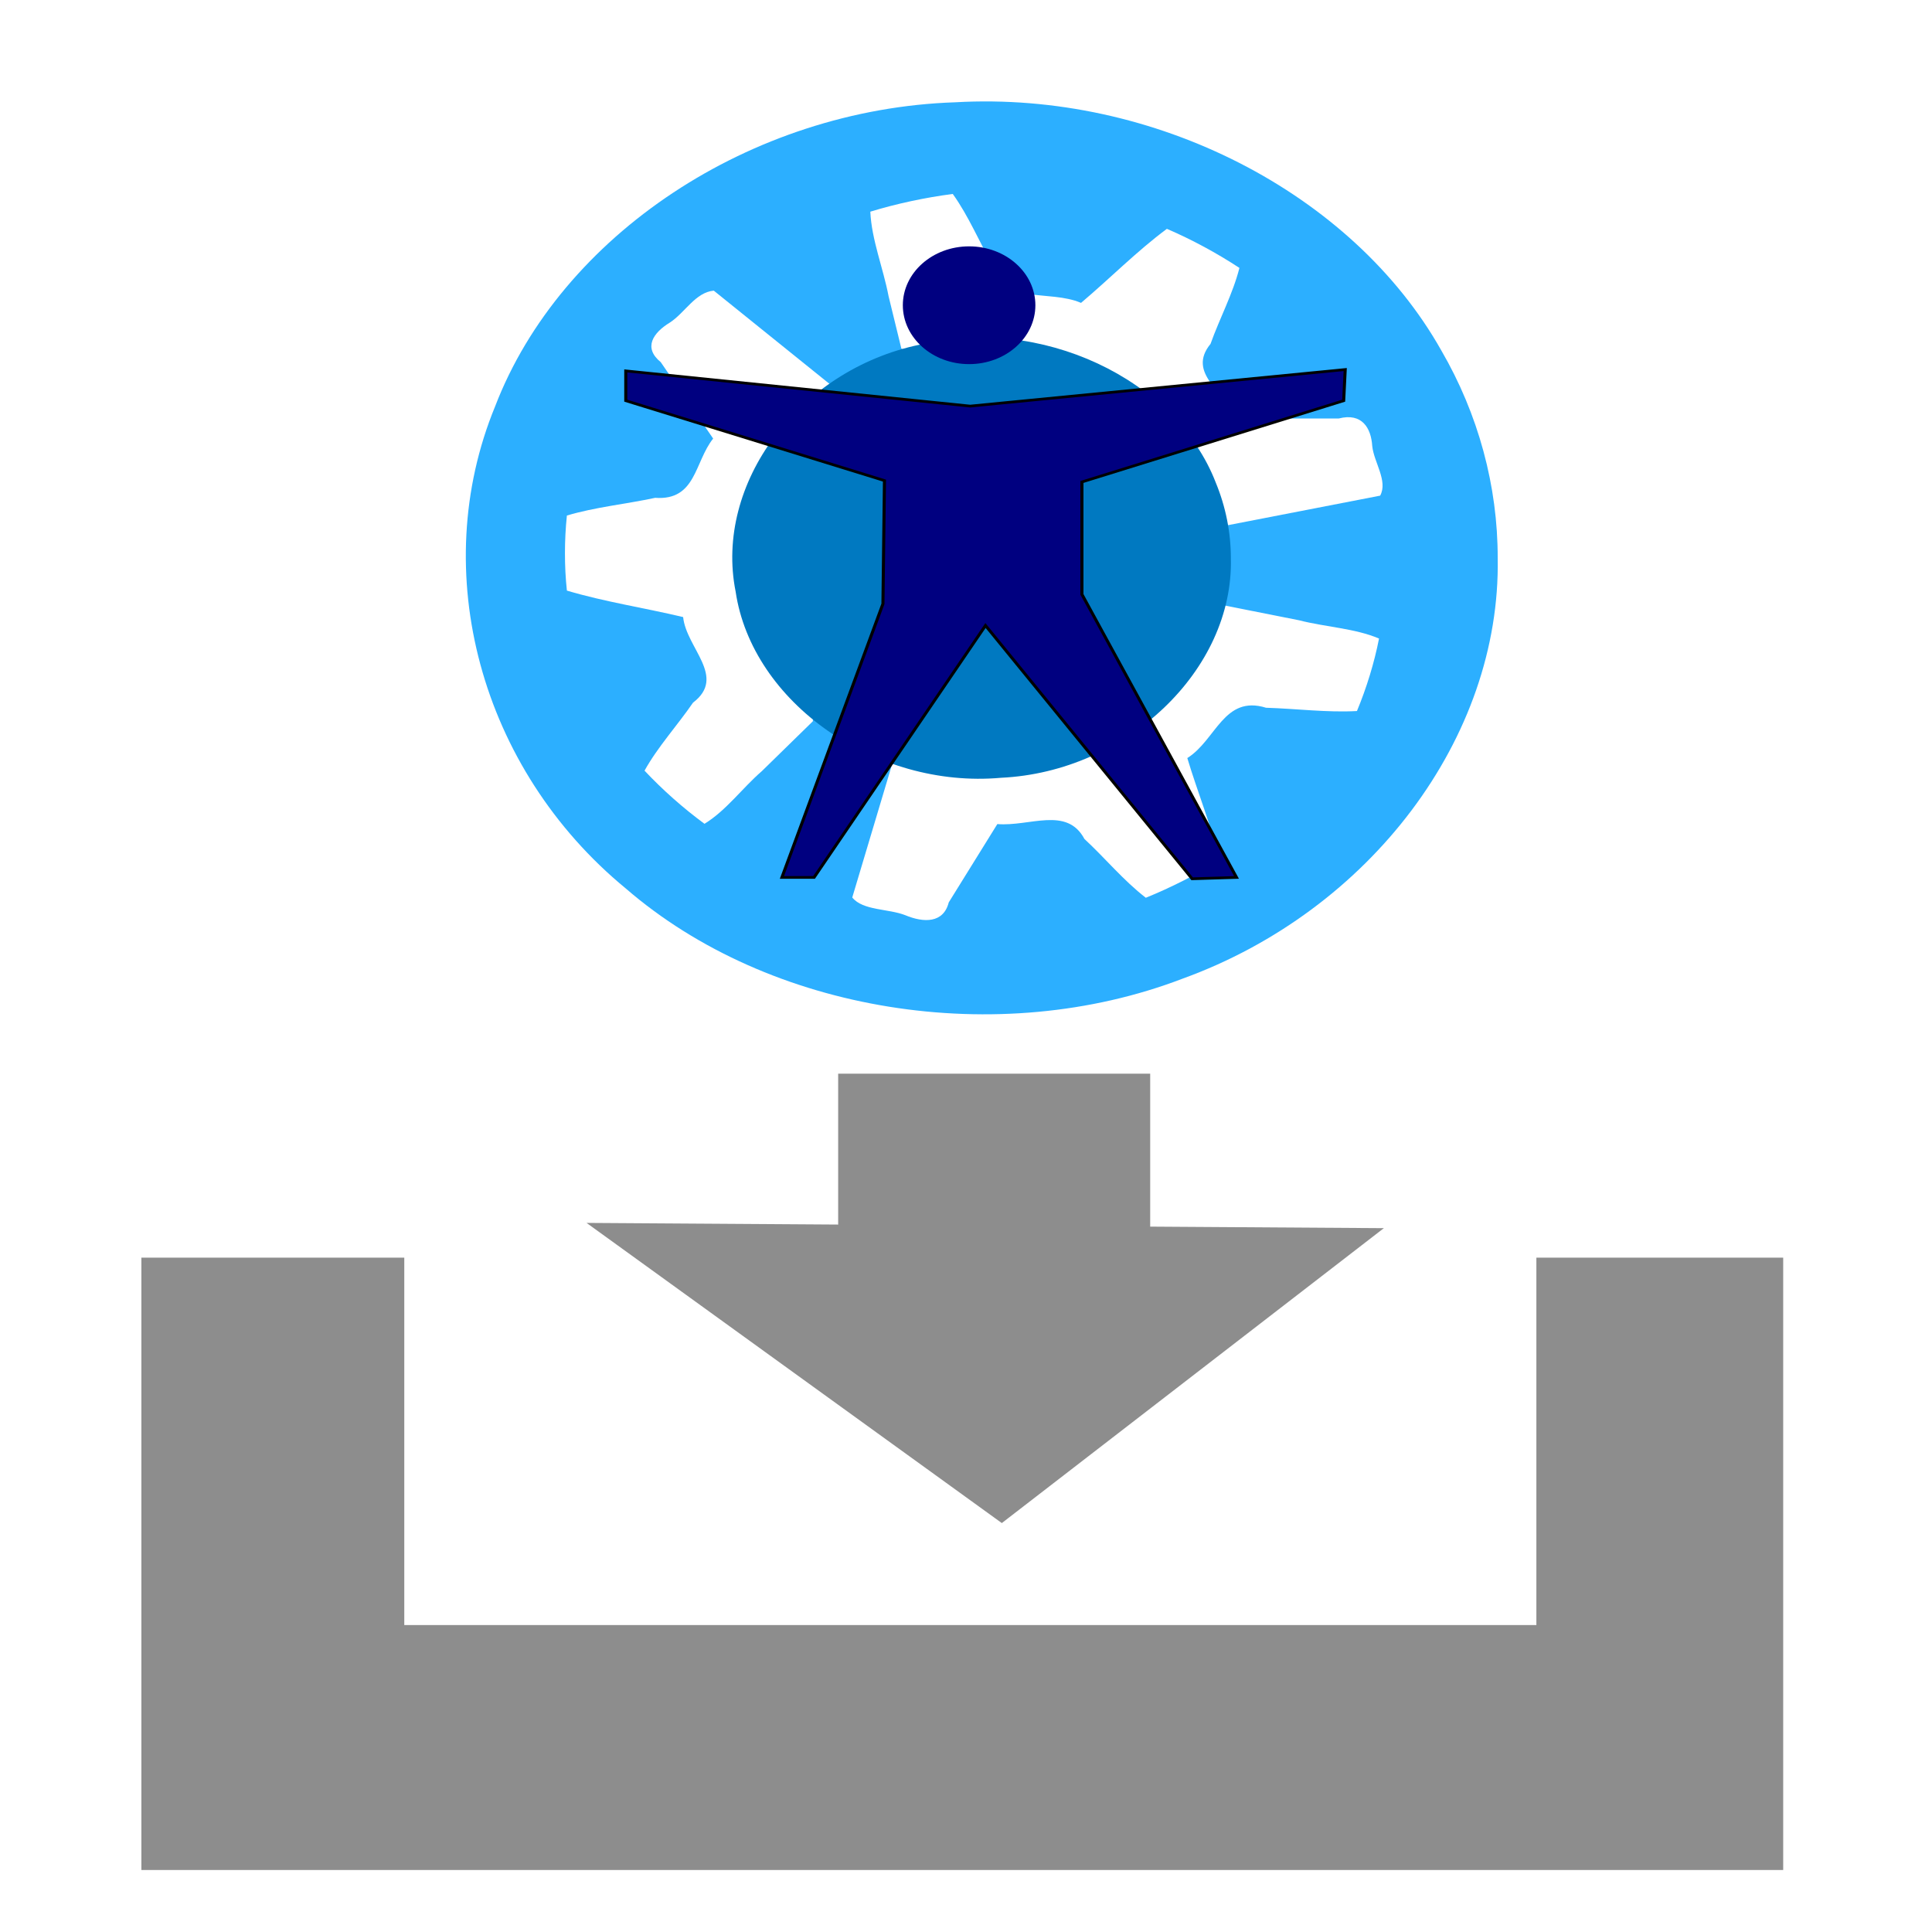 <?xml version="1.0" encoding="UTF-8" standalone="no"?>
<svg:svg
   xmlns:dc="http://purl.org/dc/elements/1.1/"
   xmlns:cc="http://creativecommons.org/ns#"
   xmlns:rdf="http://www.w3.org/1999/02/22-rdf-syntax-ns#"
   xmlns:svg="http://www.w3.org/2000/svg"
   xmlns:sodipodi="http://sodipodi.sourceforge.net/DTD/sodipodi-0.dtd"
   xmlns:inkscape="http://www.inkscape.org/namespaces/inkscape"
   version="1.1"
   width="48"
   height="48"
   xml:space="preserve"
   id="svg12"
   sodipodi:docname="ubiquity-kde.svg"
   inkscape:version="0.92.4 (5da689c313, 2019-01-14)"><svg:defs
     id="defs16"><svg:filter
       style="color-interpolation-filters:sRGB"
       inkscape:label="Diffuse Light"
       id="filter2156"><svg:feGaussianBlur
         in="SourceGraphic"
         stdDeviation="0.7"
         result="blur"
         id="feGaussianBlur2146" /><svg:feDiffuseLighting
         diffuseConstant="1"
         surfaceScale="10"
         lighting-color="#ffffff"
         result="diffuse"
         id="feDiffuseLighting2150"><svg:feDistantLight
           elevation="0"
           azimuth="186"
           id="feDistantLight2148" /></svg:feDiffuseLighting><svg:feComposite
         in="diffuse"
         in2="diffuse"
         operator="arithmetic"
         k1="1"
         result="composite1"
         id="feComposite2152"
         k2="0"
         k3="0"
         k4="0" /><svg:feComposite
         in="composite1"
         in2="SourceGraphic"
         k1="1"
         operator="arithmetic"
         k3="1"
         result="composite2"
         id="feComposite2154"
         k2="0"
         k4="0" /></svg:filter><svg:filter
       style="color-interpolation-filters:sRGB"
       inkscape:label="Diffuse Light"
       id="filter2168"><svg:feGaussianBlur
         in="SourceGraphic"
         stdDeviation="0.7"
         result="blur"
         id="feGaussianBlur2158" /><svg:feDiffuseLighting
         diffuseConstant="1"
         surfaceScale="10"
         lighting-color="#ffffff"
         result="diffuse"
         id="feDiffuseLighting2162"><svg:feDistantLight
           elevation="0"
           azimuth="186"
           id="feDistantLight2160" /></svg:feDiffuseLighting><svg:feComposite
         in="diffuse"
         in2="diffuse"
         operator="arithmetic"
         k1="1"
         result="composite1"
         id="feComposite2164"
         k2="0"
         k3="0"
         k4="0" /><svg:feComposite
         in="composite1"
         in2="SourceGraphic"
         k1="1"
         operator="arithmetic"
         k3="1"
         result="composite2"
         id="feComposite2166"
         k2="0"
         k4="0" /></svg:filter><svg:filter
       style="color-interpolation-filters:sRGB"
       inkscape:label="Diffuse Light"
       id="filter2180"><svg:feGaussianBlur
         in="SourceGraphic"
         stdDeviation="0.7"
         result="blur"
         id="feGaussianBlur2170" /><svg:feDiffuseLighting
         diffuseConstant="1"
         surfaceScale="10"
         lighting-color="#ffffff"
         result="diffuse"
         id="feDiffuseLighting2174"><svg:feDistantLight
           elevation="0"
           azimuth="186"
           id="feDistantLight2172" /></svg:feDiffuseLighting><svg:feComposite
         in="diffuse"
         in2="diffuse"
         operator="arithmetic"
         k1="1"
         result="composite1"
         id="feComposite2176"
         k2="0"
         k3="0"
         k4="0" /><svg:feComposite
         in="composite1"
         in2="SourceGraphic"
         k1="1"
         operator="arithmetic"
         k3="1"
         result="composite2"
         id="feComposite2178"
         k2="0"
         k4="0" /></svg:filter><svg:filter
       style="color-interpolation-filters:sRGB"
       inkscape:label="Diffuse Light"
       id="filter2192"><svg:feGaussianBlur
         in="SourceGraphic"
         stdDeviation="0.7"
         result="blur"
         id="feGaussianBlur2182" /><svg:feDiffuseLighting
         diffuseConstant="1"
         surfaceScale="10"
         lighting-color="#ffffff"
         result="diffuse"
         id="feDiffuseLighting2186"><svg:feDistantLight
           elevation="0"
           azimuth="186"
           id="feDistantLight2184" /></svg:feDiffuseLighting><svg:feComposite
         in="diffuse"
         in2="diffuse"
         operator="arithmetic"
         k1="1"
         result="composite1"
         id="feComposite2188"
         k2="0"
         k3="0"
         k4="0" /><svg:feComposite
         in="composite1"
         in2="SourceGraphic"
         k1="1"
         operator="arithmetic"
         k3="1"
         result="composite2"
         id="feComposite2190"
         k2="0"
         k4="0" /></svg:filter><svg:filter
       style="color-interpolation-filters:sRGB"
       inkscape:label="Diffuse Light"
       id="filter2204"><svg:feGaussianBlur
         in="SourceGraphic"
         stdDeviation="0.7"
         result="blur"
         id="feGaussianBlur2194" /><svg:feDiffuseLighting
         diffuseConstant="1"
         surfaceScale="10"
         lighting-color="#ffffff"
         result="diffuse"
         id="feDiffuseLighting2198"><svg:feDistantLight
           elevation="0"
           azimuth="186"
           id="feDistantLight2196" /></svg:feDiffuseLighting><svg:feComposite
         in="diffuse"
         in2="diffuse"
         operator="arithmetic"
         k1="1"
         result="composite1"
         id="feComposite2200"
         k2="0"
         k3="0"
         k4="0" /><svg:feComposite
         in="composite1"
         in2="SourceGraphic"
         k1="1"
         operator="arithmetic"
         k3="1"
         result="composite2"
         id="feComposite2202"
         k2="0"
         k4="0" /></svg:filter><svg:filter
       style="color-interpolation-filters:sRGB"
       inkscape:label="Diffuse Light"
       id="filter2216"><svg:feGaussianBlur
         in="SourceGraphic"
         stdDeviation="0.7"
         result="blur"
         id="feGaussianBlur2206" /><svg:feDiffuseLighting
         diffuseConstant="1"
         surfaceScale="10"
         lighting-color="#ffffff"
         result="diffuse"
         id="feDiffuseLighting2210"><svg:feDistantLight
           elevation="0"
           azimuth="186"
           id="feDistantLight2208" /></svg:feDiffuseLighting><svg:feComposite
         in="diffuse"
         in2="diffuse"
         operator="arithmetic"
         k1="1"
         result="composite1"
         id="feComposite2212"
         k2="0"
         k3="0"
         k4="0" /><svg:feComposite
         in="composite1"
         in2="SourceGraphic"
         k1="1"
         operator="arithmetic"
         k3="1"
         result="composite2"
         id="feComposite2214"
         k2="0"
         k4="0" /></svg:filter><svg:filter
       style="color-interpolation-filters:sRGB"
       inkscape:label="Diffuse Light"
       id="filter2228"><svg:feGaussianBlur
         in="SourceGraphic"
         stdDeviation="0.7"
         result="blur"
         id="feGaussianBlur2218" /><svg:feDiffuseLighting
         diffuseConstant="1"
         surfaceScale="10"
         lighting-color="#ffffff"
         result="diffuse"
         id="feDiffuseLighting2222"><svg:feDistantLight
           elevation="0"
           azimuth="186"
           id="feDistantLight2220" /></svg:feDiffuseLighting><svg:feComposite
         in="diffuse"
         in2="diffuse"
         operator="arithmetic"
         k1="1"
         result="composite1"
         id="feComposite2224"
         k2="0"
         k3="0"
         k4="0" /><svg:feComposite
         in="composite1"
         in2="SourceGraphic"
         k1="1"
         operator="arithmetic"
         k3="1"
         result="composite2"
         id="feComposite2226"
         k2="0"
         k4="0" /></svg:filter></svg:defs><sodipodi:namedview
     pagecolor="#ffffff"
     bordercolor="#666666"
     borderopacity="1"
     objecttolerance="10"
     gridtolerance="10"
     guidetolerance="10"
     inkscape:pageopacity="0"
     inkscape:pageshadow="2"
     inkscape:window-width="3744"
     inkscape:window-height="1653"
     id="namedview14"
     showgrid="false"
     inkscape:zoom="12.702768"
     inkscape:cx="-9.5815458"
     inkscape:cy="49.947286"
     inkscape:window-x="0"
     inkscape:window-y="0"
     inkscape:window-maximized="1"
     inkscape:current-layer="svg12" /><script /><svg:g
     id="g877"
     transform="matrix(1.211,0,0,1.127,69.583,-358.202)" /><svg:g
     id="g882"
     transform="matrix(0.31,0,0,0.295,-3.022,35.758)"><svg:path
       d="M 99.99,200.01 C 100.3,219.67 87.62,238.63 69.45,246.07 51.6,253.8 29.43,249.82 15.5,236.2 1.391,223.09 -3.759,201.49 2.828,183.4 9.197,164.65 27.61,150.834 47.42,150.091 c 19.26,-1.244 38.5,9.919 47.1,27.169 3.6,7 5.48,14.87 5.47,22.75 z"
       id="path2"
       style="fill:#2cafff;fill-opacity:0.994;filter:url(#filter2156)"
       inkscape:connector-curvature="0"
       transform="matrix(0.827,0,0,0.769,47.089,-228.019)" /><svg:path
       d="m 33.62,217.87 c 0.56,-12.29 1.13,-24.57 1.7,-36.86 -3.77,-3.43 -7.54,-6.86 -11.3,-10.29 -1.78,0.18 -2.8,2.43 -4.25,3.49 -1.64,1.13 -2.61,2.76 -0.89,4.34 1.69,2.79 3.39,5.58 5.08,8.37 -1.82,2.57 -1.64,6.81 -5.62,6.49 -2.83,0.69 -5.81,1.01 -8.555,1.94 -0.246,2.68 -0.254,5.54 0,8.22 3.645,1.23 7.525,1.89 11.265,2.9 0.31,3.41 4.25,6.54 0.96,9.37 -1.52,2.5 -3.42,4.84 -4.7,7.45 1.72,2.07 3.73,4.09 5.81,5.82 2.11,-1.46 3.66,-3.91 5.55,-5.76 1.65,-1.83 3.3,-3.65 4.96,-5.48 z"
       id="path4"
       style="fill:#ffffff;filter:url(#filter2168)"
       inkscape:connector-curvature="0"
       transform="matrix(0.827,0,0,0.769,47.089,-228.019)" /><svg:path
       d="m 42.2,177.06 c 10.53,6.45 21.05,12.91 31.58,19.36 4.94,-1.08 9.88,-2.17 14.82,-3.25 0.77,-1.61 -0.61,-3.65 -0.77,-5.44 -0.11,-1.98 -1,-3.66 -3.24,-3.01 -3.27,0 -6.53,0 -9.8,0 -1.25,-2.9 -4.96,-4.95 -2.63,-8.17 0.88,-2.79 2.17,-5.5 2.8,-8.32 -2.17,-1.61 -4.6,-3.1 -7.03,-4.28 -2.94,2.47 -5.52,5.44 -8.32,8.11 -3.08,-1.5 -7.8,0.24 -8.51,-4.04 -1.35,-2.6 -2.36,-5.44 -3.92,-7.89 -2.66,0.39 -5.44,1.06 -7.99,1.94 0.12,3.06 1.25,6.18 1.77,9.26 0.41,1.91 0.83,3.83 1.24,5.74 z"
       id="path6"
       style="fill:#ffffff;filter:url(#filter2180)"
       inkscape:connector-curvature="0"
       transform="matrix(0.827,0,0,0.769,47.089,-228.019)" /><svg:path
       d="m 73.16,205.12 c -10.62,5.83 -21.24,11.65 -31.86,17.47 -1.29,4.86 -2.57,9.72 -3.86,14.59 1.04,1.45 3.5,1.21 5.14,1.94 1.8,0.85 3.7,0.88 4.21,-1.4 1.57,-2.86 3.14,-5.72 4.71,-8.58 3.14,0.29 6.73,-1.98 8.44,1.63 2.01,2.1 3.77,4.54 5.95,6.44 2.44,-1.12 4.92,-2.54 7.12,-4.09 -0.75,-3.77 -2.11,-7.47 -3.1,-11.21 2.79,-1.97 3.54,-6.94 7.63,-5.51 2.93,0.1 5.91,0.54 8.81,0.36 0.93,-2.53 1.68,-5.28 2.14,-7.94 -2.32,-1.12 -5.21,-1.26 -7.75,-2 -2.53,-0.56 -5.06,-1.13 -7.58,-1.7 z"
       id="path8"
       style="fill:#ffffff;filter:url(#filter2192)"
       inkscape:connector-curvature="0"
       transform="matrix(0.827,0,0,0.769,47.089,-228.019)" /><svg:path
       d="m 74.13,200.01 c 0.29,12.22 -10.08,23.41 -22.28,24.06 -12.17,1.23 -24.12,-8.26 -25.71,-20.38 -2.1,-11.85 6.12,-24.29 17.82,-27.05 11.6,-3.26 24.8,3.69 28.7,15.08 0.97,2.65 1.47,5.47 1.47,8.29 z"
       id="path10"
       style="fill:#0079c1;filter:url(#filter2204)"
       inkscape:connector-curvature="0"
       transform="matrix(0.827,0,0,0.769,47.089,-228.019)" /><svg:ellipse
       style="fill:#000080;stroke-width:0.278;filter:url(#filter2216)"
       id="path4553"
       cx="48.764"
       cy="172.318"
       rx="6.422"
       ry="6.449"
       transform="matrix(0.827,0,0,0.769,47.089,-228.019)" /><svg:path
       style="fill:#000080;stroke:#000000;stroke-width:0.297px;stroke-linecap:butt;stroke-linejoin:miter;stroke-opacity:1;filter:url(#filter2228)"
       d="m 85.212,179.36 -0.148,3.412 -25.366,8.9 v 12.311 l 14.982,31.001 -4.302,0.148 -20.026,-27.738 -16.614,27.59 h -3.115 l 9.79,-29.963 0.148,-13.498 -25.069,-8.752 v -3.263 l 33.376,3.857 z"
       id="path4557"
       inkscape:connector-curvature="0"
       transform="matrix(0.827,0,0,0.769,47.089,-228.019)" /><svg:path
       inkscape:connector-curvature="0"
       id="rect879"
       d="M 21.079,-15.294 V 36.277 H 152.661 V -15.294 H 132.88 V 15.648 H 42.149 V -15.294 Z"
       style="fill:#8d8d8d;fill-opacity:1;stroke:none;stroke-width:0.683" /><svg:path
       inkscape:connector-curvature="0"
       id="path886"
       d="m 77.264,-30.449 v 12.711 L 57.781,-17.873 90.032,6.624 119.702,-17.444 101.588,-17.569 v -12.88 z"
       style="fill:#8d8d8d;fill-opacity:1;stroke:#8d8d8d;stroke-width:0.683px;stroke-linecap:butt;stroke-linejoin:miter;stroke-opacity:1" /></svg:g></svg:svg>